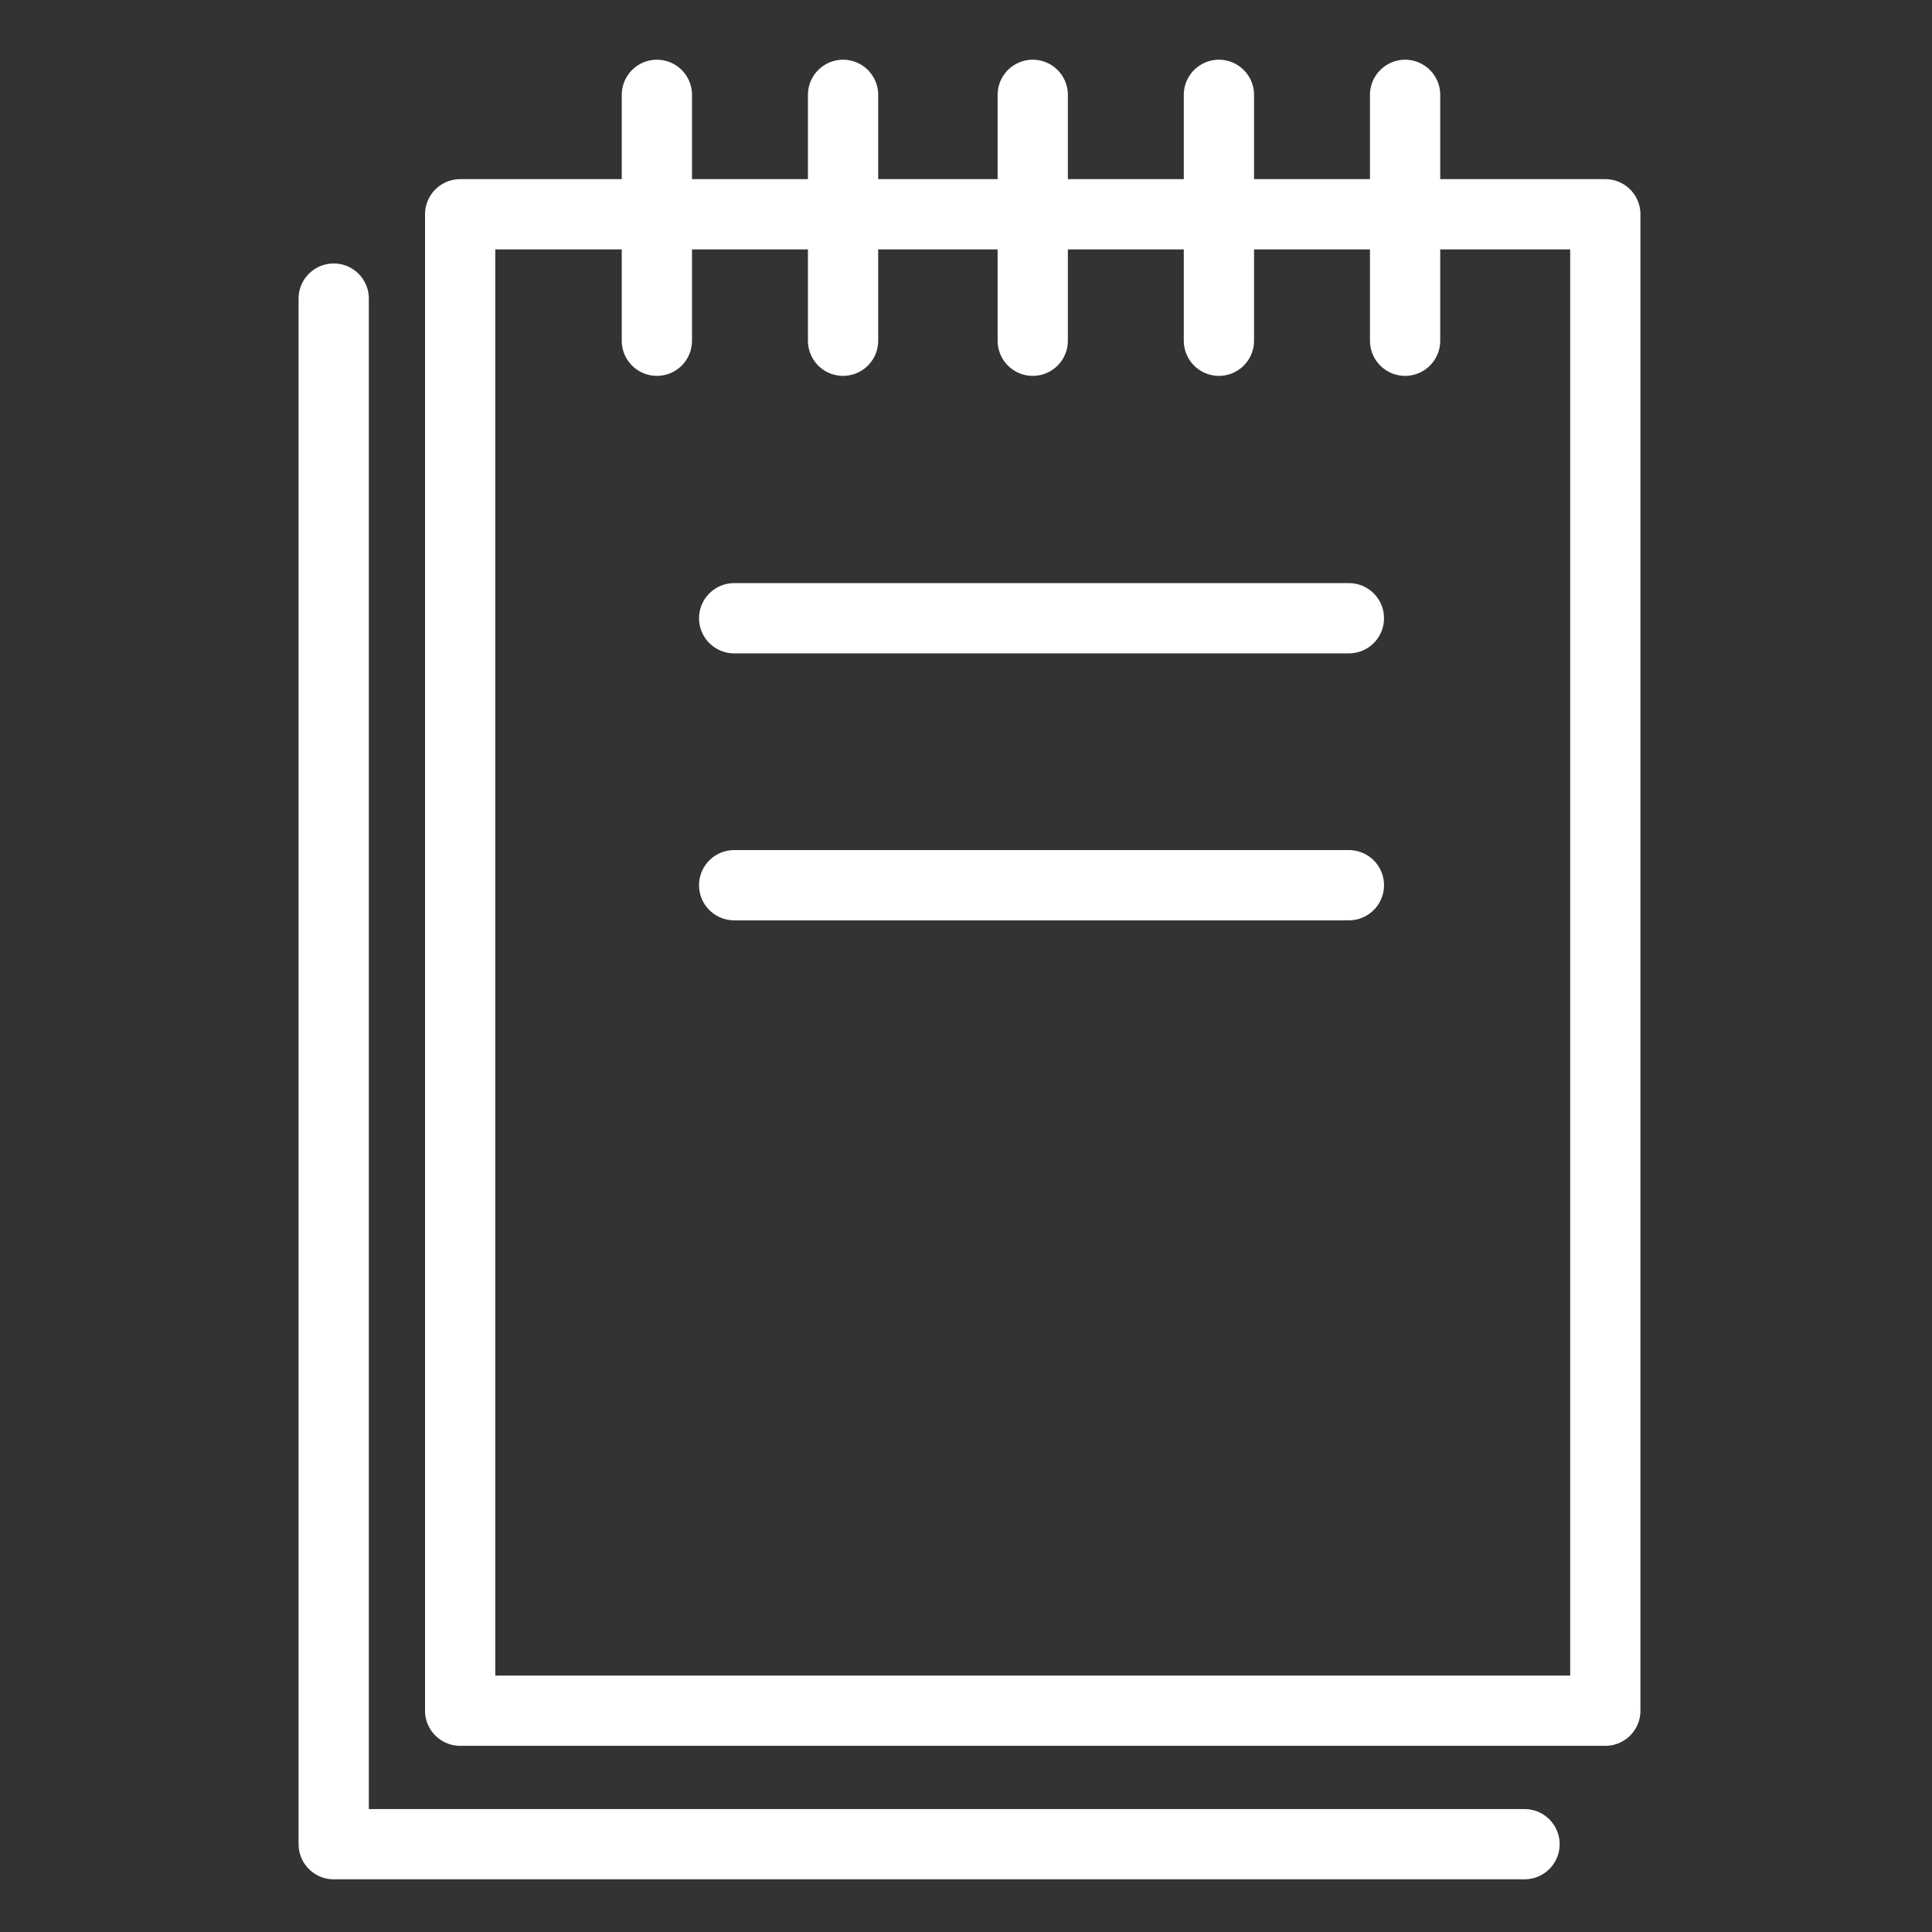<svg xmlns="http://www.w3.org/2000/svg" width="55" height="55" viewBox="0 0 55 55"><rect x="0" y="0" width="55" height="55" fill="#333333" stroke="none"/><g clip-rule="evenodd" fill="none" stroke="#FFF" stroke-width="2" stroke-linecap="round" stroke-linejoin="round" stroke-miterlimit="10"><path d="M13.1 6.1h32.6v42.6H13.1zM18.7 2.7v7M24 2.7v7M29.4 2.7v7M34.7 2.7v7M40 2.7v7"/><path d="M9.5 8.5v44h33.9"/></g><g clip-rule="evenodd" fill="none" stroke="#FFF" stroke-width="2" stroke-linecap="round" stroke-linejoin="round" stroke-miterlimit="10"><path d="M20.9 17.6h17.5M20.9 25.2h17.5"/></g></svg>